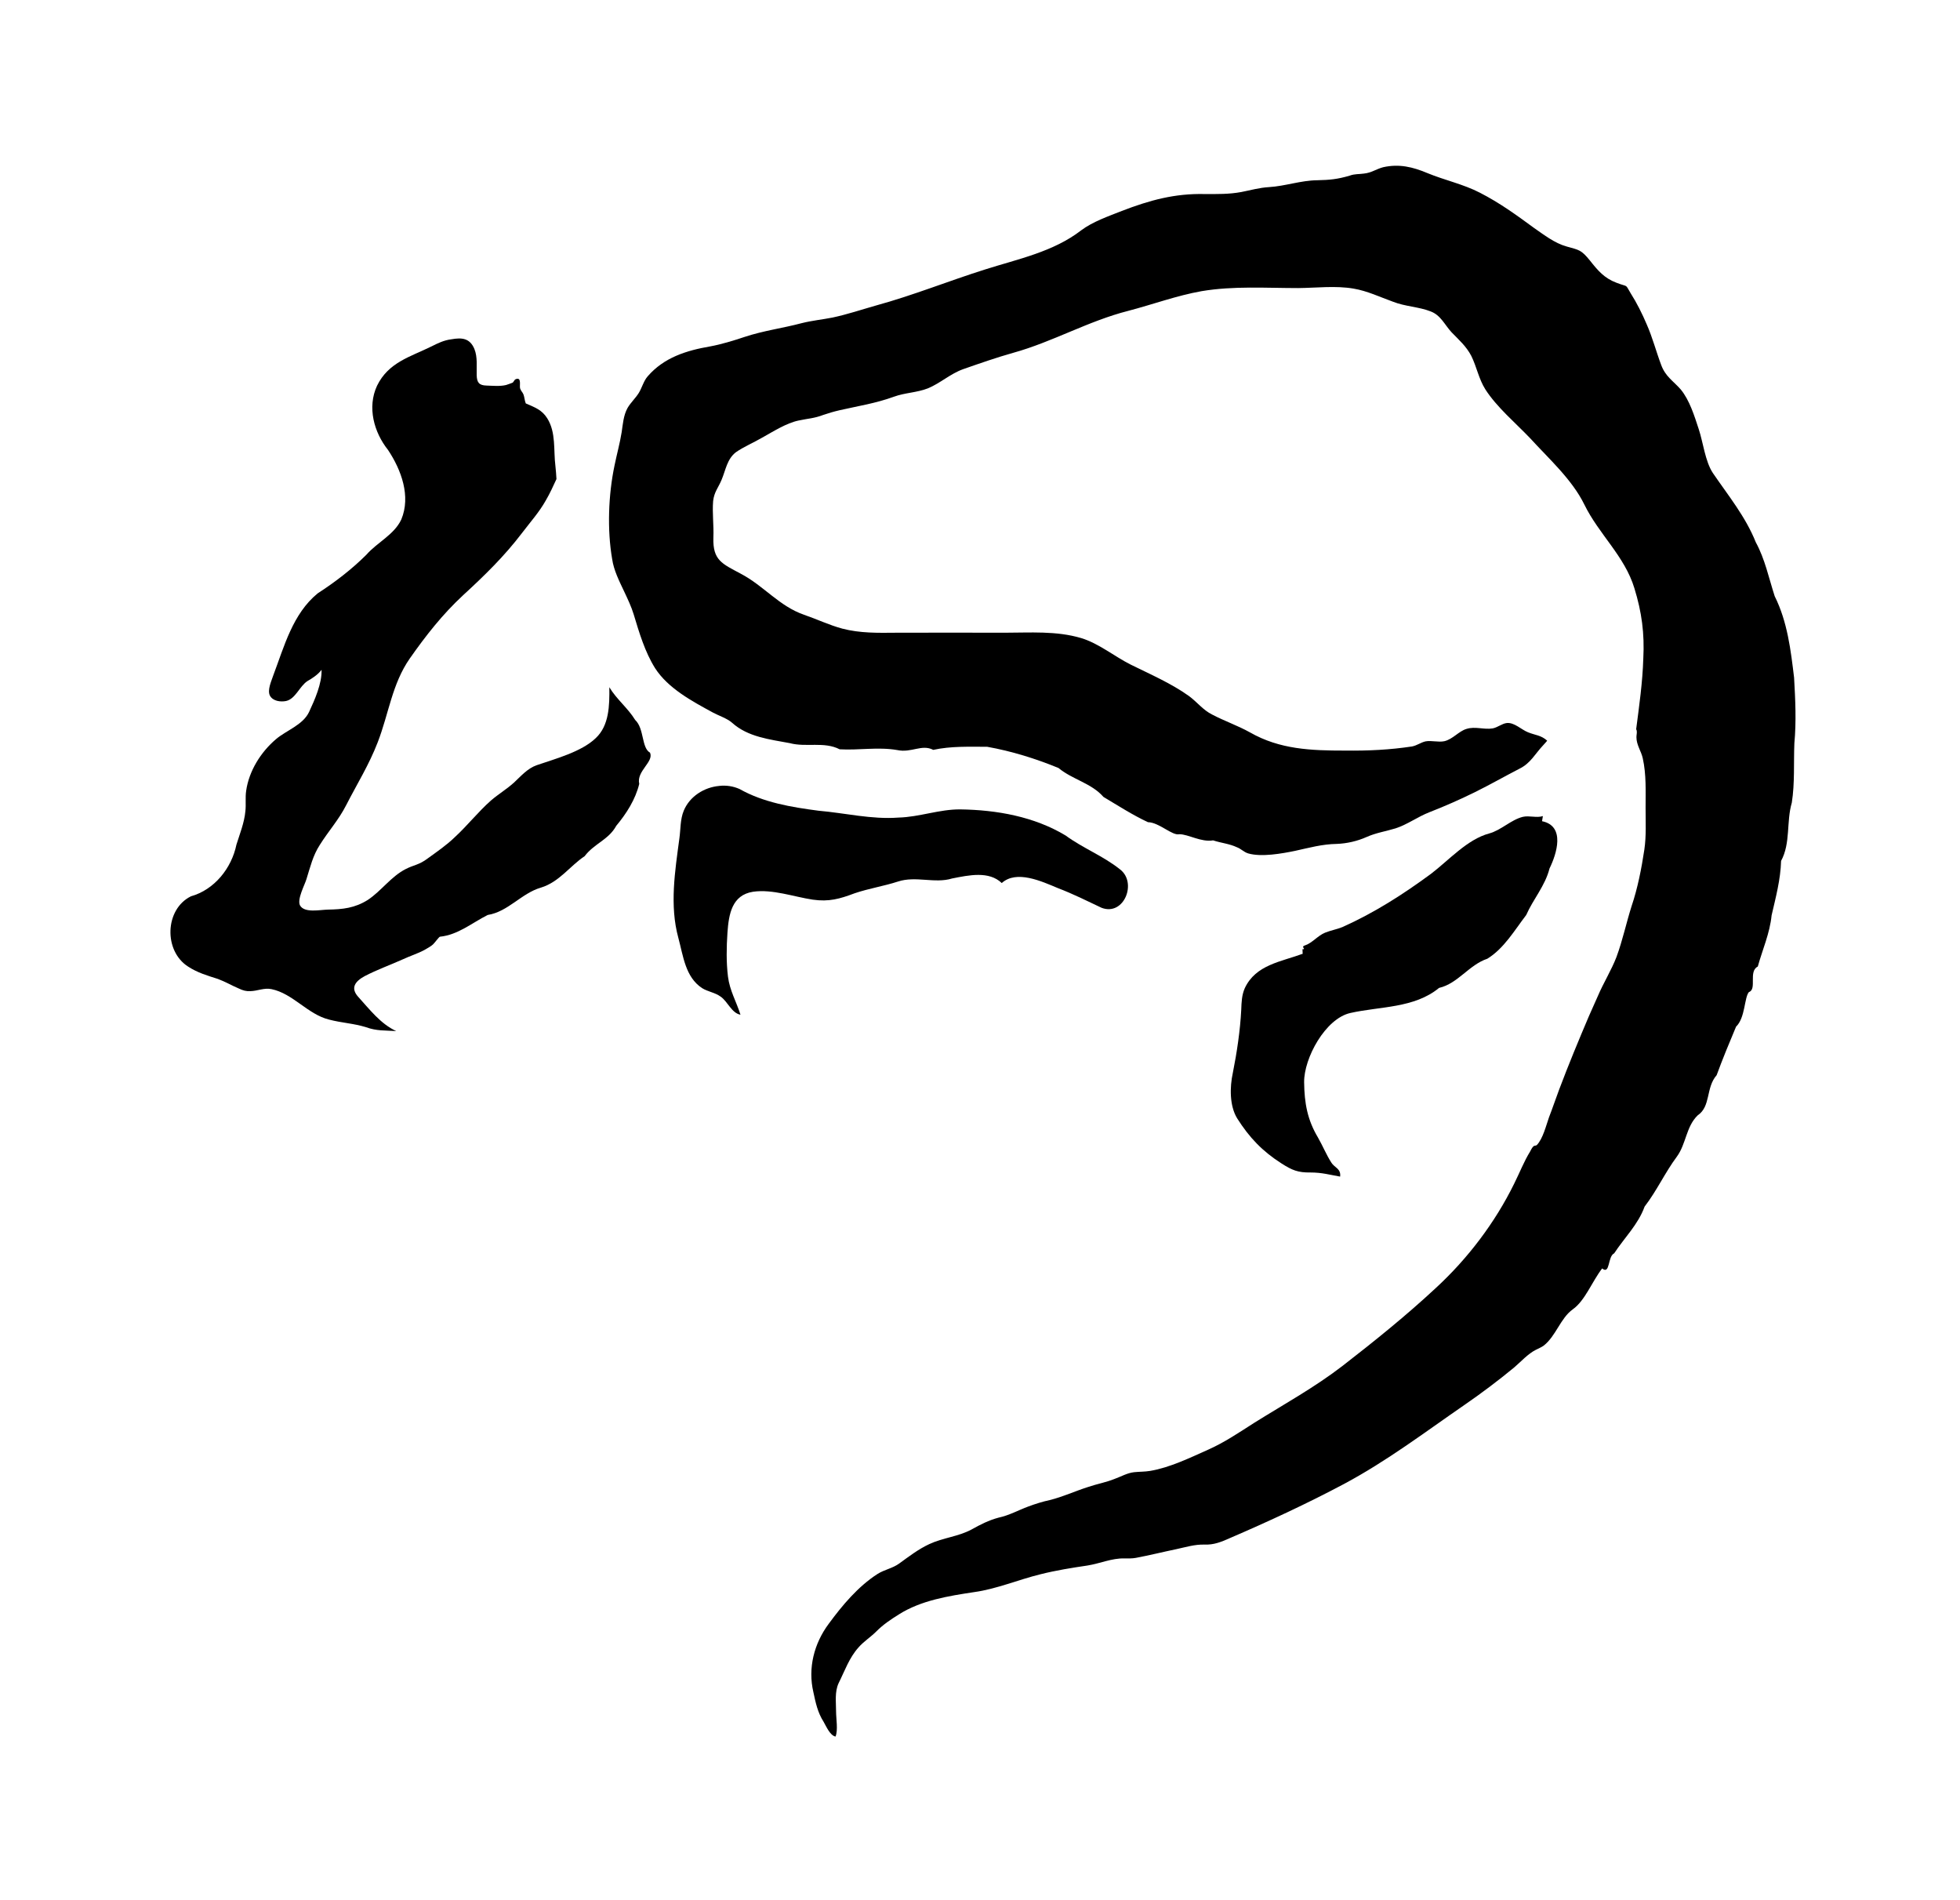 <svg xmlns="http://www.w3.org/2000/svg" viewBox="33.312 110.972 958.458 929.028">
    <path fill="#000000" d="M787.396 512.471c11.52 2.369 7.134 16 3.648 23.104-2.143 8.508-7.999 15.006-11.393 22.752-5.76 7.518-10.878 16.384-19.007 21.376-8.993 3.011-14.369 12.126-23.615 14.273-12.126 9.984-28.864 8.989-43.36 12.256-12.257 2.72-22.751 22.11-22.624 33.856 0.126 10.241 1.601 18.367 6.751 27.006 2.37 4.127 4.098 8.48 6.624 12.383 1.471 2.369 4.734 2.85 4.224 6.75-5.25-0.906-8.862-2.013-14.495-2.013-6.113 0.090-8.993-1.116-14.111-4.381-9.377-5.986-15.743-12.606-21.76-22.11-3.743-6.14-3.617-15.263-2.112-22.144 1.985-9.984 3.617-20.735 4.128-30.976 0.126-3.646 0.255-7.138 1.728-10.494 5.376-11.52 17.759-12.894 28.511-16.896-0.509 0.546 0-2.749-0.509-2.114 2.527 0-0.99-1.116 1.375-1.888 3.522-1.116 6.402-4.862 9.888-6.241 2.753-1.116 5.76-1.633 8.513-2.749 15.617-7.013 29.471-15.87 43.229-25.985 8.766-6.657 17.759-16.896 28.511-19.776 5.856-1.597 10.752-6.75 16.481-8.128 3.137-0.726 6.751 0.635 9.761-0.364 0.126-0.546-0.509 2.975-0.38 2.494z"></path>
    <path fill="#000000" d="M385.043 495.222c-7.361 0.635-14.495 5.117-17.375 12.126-1.758 4.228-1.505 9.119-2.112 13.374-2.143 16.127-4.895 32.862-0.509 48.862 2.37 8.735 3.39 19.134 11.615 24.51 2.753 1.734 6.27 2.114 9.023 4.127 3.486 2.369 5.376 8.092 9.726 8.862-1.985-6.366-5.248-11.742-6.113-18.624-0.861-7.013-0.736-14.368-0.255-21.502 0.643-8.989 2.142-18.367 12.51-19.998 9.504-1.378 19.998 2.494 29.248 3.872 7.871 1.116 13.121-0.364 20.478-3.138 7.008-2.369 14.273-3.484 21.15-5.723 8.736-2.874 17.982 1.116 26.495-1.506 8.256-1.633 17.982-3.747 24.256 2.239 7.231-6.495 19.361-0.906 27.486 2.494 7.231 2.749 14.495 6.366 21.376 9.63 11.009 4.127 17.502-12.51 8.862-18.881-8.13-6.495-17.982-10.241-26.495-16.481-15.359-9.246-33.63-12.51-51.485-12.768-10.272-0.090-19.998 3.747-30.27 4.001-13.121 0.99-26.111-2.239-39.101-3.355-13.374-1.758-26.879-4.001-38.621-10.625-3.137-1.378-6.497-1.888-9.888-1.506z"></path>
    <path fill="#000000" d="M910.658 442.455c-1.632-13.601-3.263-27.486-9.504-39.999-2.88-8.862-4.734-18.114-9.246-26.368-4.991-12.511-13.505-22.878-20.992-33.856-3.744-5.634-4.769-15.006-6.881-21.377-2.143-6.532-4.512-14.273-8.862-19.518-3.775-4.254-7.391-6.241-9.504-11.873-2.496-6.621-4.255-13.504-7.134-19.998-2.112-4.988-4.865-10.494-7.745-15.006-3.006-4.988-0.897-2.886-7.008-5.25-5.982-2.239-9.12-5.986-12.99-10.878-4.255-5.25-5.248-5.117-11.393-6.847-5.856-1.633-10.974-5.634-15.87-9.026-8.862-6.495-16.734-12.222-26.495-17.249-8.256-4.254-17.249-6.114-25.758-9.63-7.104-2.975-13.727-4.608-21.599-2.85-3.391 0.906-5.76 2.749-9.377 3.102-2.4 0.364-4.512 0.090-7.008 1.026-5.886 1.734-9.761 2.114-15.87 2.239-7.998 0.090-15.617 2.874-23.519 3.355-4.734 0.271-8.993 1.506-13.601 2.405-6.017 1.124-11.742 0.99-17.759 0.99-14.753-0.364-27.006 3.011-40.637 8.254-6.623 2.622-14.238 5.25-19.871 9.473-13.601 10.528-30.846 14.015-46.973 19.134-17.886 5.634-35.135 12.641-53.374 17.633-7.008 1.986-14.142 4.381-21.246 5.886-5.023 0.99-10.014 1.47-15.006 2.72-9.504 2.53-18.623 3.646-28 6.75-5.248 1.758-11.393 3.646-16.865 4.644-11.52 1.986-22.528 5.38-30.527 14.622-1.985 2.239-2.753 5.505-4.351 8.128-1.632 2.622-4.001 4.734-5.503 7.356-2.015 3.646-2.274 7.874-2.88 11.873-0.861 5.38-2.37 10.751-3.486 16.254-3.006 14.273-3.648 31.391-1.152 45.759 0.772 5.38 3.39 10.626 5.886 15.87 1.758 3.747 3.486 7.356 4.638 11.136 2.719 8.989 5.472 18.366 10.494 26.368 6.366 9.856 18.113 16.127 28.223 21.63 2.753 1.506 7.008 2.874 9.377 4.988 7.776 7.013 18.401 8.128 28.254 9.983 7.998 2.142 16.769-0.906 24.383 3.011 9.377 0.546 18.75-1.253 28.127 0.364 7.008 1.506 12-3.011 17.633-0.090 8.736-1.888 17.598-1.506 26.368-1.506 12 2.142 23.615 5.76 34.878 10.368 6.751 5.634 16.127 7.393 21.983 14.142 7.134 4.254 14.273 8.862 21.76 12.354 5.503 0.090 11.873 6.75 15.359 5.886 4.385 0 10.625 4.001 16.511 3.011 3.743 1.253 7.998 1.633 11.615 3.355 2.015 0.726 3.391 2.369 5.503 3.011 6.497 1.888 16.511 0.090 23.008-1.253 6.881-1.506 13.121-3.266 20.382-3.391 4.865-0.182 9.983-1.342 14.495-3.355 4.734-2.114 9.377-2.749 14.238-4.254 5.76-1.859 10.752-5.634 16.511-7.874 7.745-3.011 14.975-6.241 22.367-9.856 7.361-3.646 14.369-7.647 21.63-11.393 5.599-2.749 7.614-7.266 11.873-11.742 0.481-0.635 1.248-1.253 1.728-2.013-3.103-2.749-5.856-2.622-9.473-4.127-3.137-1.253-6.624-4.862-10.271-4.482-2.37 0.271-4.351 2.114-6.881 2.622-4.224 0.726-8.609-1.116-12.863 0.271-3.743 1.116-6.624 4.988-10.752 5.986-3.103 0.635-6.24-0.453-9.246 0.090-2.37 0.546-4.128 2.013-6.623 2.494-10.878 1.633-20.993 2.142-32.735 2.013-16.638 0-31.871-0.546-46.493-8.898-6.017-3.355-12.383-5.505-18.527-8.735-4.481-2.239-7.231-6.014-11.232-8.989-8.766-6.269-18.881-10.625-28.511-15.39-7.998-4.001-15.617-10.368-24.256-12.99-12.126-3.618-25.12-2.622-37.469-2.622-17.633 0-35.262-0.090-52.894 0-8.993 0.090-17.759 0.271-26.495-2.013-6.366-1.722-12.383-4.608-18.623-6.75-12.257-4.228-19.614-14.112-31.007-20.094-9.12-4.899-13.727-6.532-13.374-17.633 0.255-6.014-0.606-11.999-0.126-17.886 0.509-4.482 2.527-6.495 4.128-10.368 2.017-4.734 2.623-10.111 7.008-13.504 3.743-2.622 8.993-4.862 12.863-7.138 5.376-2.975 11.777-7.102 17.759-8.355 4.769-1.026 7.614-1.026 12.126-2.749 3.006-0.99 4.638-1.506 7.871-2.268 9.246-2.114 17.633-3.355 26.622-6.621 5.376-1.986 11.262-1.986 16.638-4.099 6.113-2.53 10.974-7.138 17.249-9.378 7.871-2.749 16.481-5.76 24.479-7.999 19.391-5.38 36.64-15.521 56.254-20.512 12-3.138 23.742-7.482 35.872-9.631 15.647-2.622 31.518-1.506 47.261-1.506 8.862-0.090 18.366-1.253 27.102 0.271 6.624 1.116 12.894 4.127 19.134 6.366 6.017 2.405 12.767 2.494 18.496 4.77 4.991 1.859 6.881 6.621 10.272 10.241 3.617 3.747 7.104 6.75 9.6 11.489 2.623 5.279 3.648 11.262 6.881 16.384 5.633 8.771 14.753 16.384 21.887 23.872 9.12 10.014 20.478 20.129 26.495 32.382 7.134 14.622 19.744 25.247 24.51 40.99 3.617 11.742 4.991 22.144 4.351 34.366-0.354 11.52-1.985 23.009-3.486 34.528 0 0.090 0.126 0.364 0.255 0.635 0.226 1.124-0.126 2.142-0.126 3.266 0 3.872 2.37 6.875 3.103 10.368 1.758 7.874 1.375 16.127 1.375 24.126 0 6.883 0.38 13.727-0.606 20.478-1.375 9.15-3.263 18.881-6.24 27.647-2.623 8.254-4.385 16.734-7.391 24.863-2.496 6.495-6.366 12.64-9.12 19.134-1.505 3.23-2.88 6.621-4.385 9.856-4.991 11.742-9.984 23.742-14.495 35.742-1.758 4.644-3.233 9.151-4.991 13.632-1.375 3.872-3.006 10.625-6.017 13.631-0.481 0.364-1.248 0.090-1.728 0.726-0.643 0.635-1.025 1.506-1.505 2.405-3.006 4.862-5.118 10.368-7.745 15.617-9.377 19.134-22.751 36.736-38.398 51.135-14.369 13.374-29.855 25.854-45.502 37.984-13.601 10.494-28.607 18.75-43.229 27.87-7.265 4.644-14.622 9.63-22.494 13.12-8.993 4.001-18.75 8.771-28.384 10.399-2.753 0.453-5.248 0.364-7.871 0.635-3.36 0.364-6.366 2.142-9.504 3.266-4.255 1.722-8.736 2.494-13.121 4.001-6.24 1.986-12.126 4.734-18.623 6.366-3.486 0.726-7.134 1.888-10.494 3.138-4.991 1.859-9.377 4.353-14.622 5.469-4.769 1.278-8.897 3.391-13.121 5.76-6.528 3.521-13.889 4.001-20.639 7.138-5.376 2.494-9.888 5.986-14.753 9.503-3.233 2.369-7.231 2.975-10.625 5.125-9.504 6.114-17.249 15.359-23.872 24.383-7.134 9.599-10.241 21.598-7.488 33.375 1.122 5.25 2.112 9.984 4.991 14.496 1.248 2.114 3.137 6.75 5.856 7.23 1.278-3.23 0.255-8.735 0.255-12.258 0-4.608-0.736-9.599 1.248-13.854 3.006-6.014 5.153-12.383 9.761-17.502 2.496-2.874 5.886-4.988 8.64-7.746 3.36-3.391 7.104-5.886 11.105-8.382 10.878-6.875 24.256-8.989 36.766-10.878 10.974-1.506 21.726-6.114 32.478-8.735 7.518-1.888 15.263-3.138 22.878-4.254 6.24-0.99 11.873-3.618 18.017-3.484 1.985 0 3.871 0.090 5.729-0.271 6.624-1.242 13.121-2.874 19.775-4.254 4.608-0.99 8.993-2.369 13.727-2.239 4.638 0.182 8.13-1.253 12.383-3.138 18.881-8.128 37.757-16.864 55.87-26.495 20.862-11.136 39.485-25.247 58.877-38.621 8.383-5.76 16.481-11.873 24.256-18.27 3.36-2.85 6.751-6.722 10.752-8.735 1.248-0.635 2.496-1.116 3.743-1.986 5.982-4.644 8.256-13.504 14.238-17.759 6.017-4.254 9.377-13.504 14.369-19.998 4.001 3.23 2.623-5.886 5.886-7.393 4.991-7.619 11.742-14.112 14.879-22.847 5.982-7.773 9.984-16.639 15.743-24.383 4.608-6.241 4.512-14.753 10.241-20.255 6.497-4.381 3.871-13.504 9.246-19.614 2.88-7.874 6.143-15.744 9.504-23.742 4.512-4.254 4.001-14.273 6.27-16.896 4.098-1.378-0.38-10.111 4.351-12.479 2.274-8.254 5.886-16.254 6.751-25.024 2.015-8.735 4.385-17.502 4.638-26.623 4.734-8.735 2.496-19.102 5.248-28.48 1.505-9.63 0.861-19.391 1.248-29.022 0.99-10.625 0.481-21.246-0.126-31.87z"></path>
    <path fill="#000000" d="M351.188 478.967c-4.255-2.369-2.753-11.742-7.265-16.001-3.617-5.886-9.12-10.111-12.641-16.001 0.126 8.989-0.101 18.75-6.624 24.863-6.978 6.75-19.871 10.145-28.864 13.247-4.608 1.633-7.614 5.25-11.136 8.508-3.617 3.266-7.614 5.634-11.232 8.735-6.24 5.505-11.52 12.258-17.633 17.887-4.128 4.001-8.736 7.138-13.374 10.494-4.128 3.138-6.751 3.138-10.625 5.117-7.231 3.646-11.999 10.752-18.623 15.137-6.366 4.001-12.257 4.608-19.487 4.734-4.001 0.090-11.393 1.758-13.631-1.986-1.632-3.011 2.37-10.241 3.137-12.99 1.854-5.886 3.103-11.393 6.497-16.639 4.224-6.75 9.246-12.256 12.863-19.36 5.376-10.494 11.262-19.871 15.486-30.88 5.376-13.888 7.008-28.51 15.647-40.894 7.871-11.231 16.001-21.598 26.111-30.976 10.494-9.63 20.128-19.007 28.864-30.495 3.905-5.153 8.383-10.145 11.52-15.774 1.985-3.355 3.617-6.976 5.248-10.494-0.126-2.114-0.255-4.127-0.509-6.366-0.991-7.746 0.38-16.384-4.001-23.358-2.623-4.127-5.856-5.25-10.494-7.266-0.606-1.506-0.606-3.011-1.122-4.381-0.38-0.99-1.248-1.734-1.632-2.886-0.481-1.378 0.897-5.723-2.112-4.608-0.772 0.271-0.991 1.378-1.632 1.758-0.509 0.182-2.623 0.99-3.137 1.116-2.976 0.726-6.497 0.364-9.504 0.271-3.743-0.090-4.734-1.506-4.865-5.024-0.126-4.228 0.509-8.862-1.122-12.864-2.239-5.38-6.24-5.634-11.262-4.734-3.617 0.453-6.497 1.859-9.726 3.484-10.398 5.125-21.023 7.746-26.622 19.23-4.895 10.53-1.505 22.752 5.376 31.391 6.497 9.761 11.232 22.624 6.497 33.983-3.522 7.518-11.742 11.136-17.118 17.279-7.134 7.102-15.263 13.344-23.776 18.846-12.222 10.014-16.35 25.887-21.726 40.126-0.897 2.749-3.006 7.138-1.632 9.888 1.505 2.749 5.25 3.138 7.871 2.622 4.638-0.99 6.624-7.266 10.494-9.761 2.238-1.253 5.248-3.23 6.881-5.505 0.255 6.621-3.36 14.753-6.113 20.639-3.006 6.366-11.135 8.989-16.127 13.247-7.518 6.366-13.247 15.617-14.622 25.247-0.509 3.355 0 6.75-0.38 9.984-0.509 5.634-2.753 11.136-4.385 16.384-2.37 11.52-10.752 22.014-22.24 25.247-12.863 6.366-13.374 26.753-1.375 34.367 4.608 3.011 9.377 4.381 14.495 6.014 3.743 1.378 6.881 3.266 10.368 4.734 1.889 0.906 3.522 1.378 5.633 1.253 3.486-0.090 6.623-1.722 10.241-0.99 10.529 2.142 17.633 12.258 28.127 14.88 6.143 1.633 12.257 1.888 18.143 3.747 5.248 1.888 9.12 1.506 14.753 1.888-7.649-3.521-13.025-10.626-18.496-16.639-4.128-4.482-1.505-7.746 3.103-10.241 6.017-3.138 12.641-5.505 18.75-8.254 3.486-1.633 7.134-2.749 10.368-4.482 1.505-0.906 3.006-1.633 4.255-2.749 0.643-0.546 3.006-3.774 3.391-3.774 8.862-0.906 15.617-6.722 23.358-10.625 10.014-1.597 16.511-10.625 26.015-13.374 8.993-2.72 14.238-10.626 21.376-15.36 4.734-6.241 11.742-7.999 15.486-14.879 4.991-5.986 9.377-12.864 11.232-20.478-1.471-6.269 7.265-10.751 5.28-15.263z"></path>
    </svg>